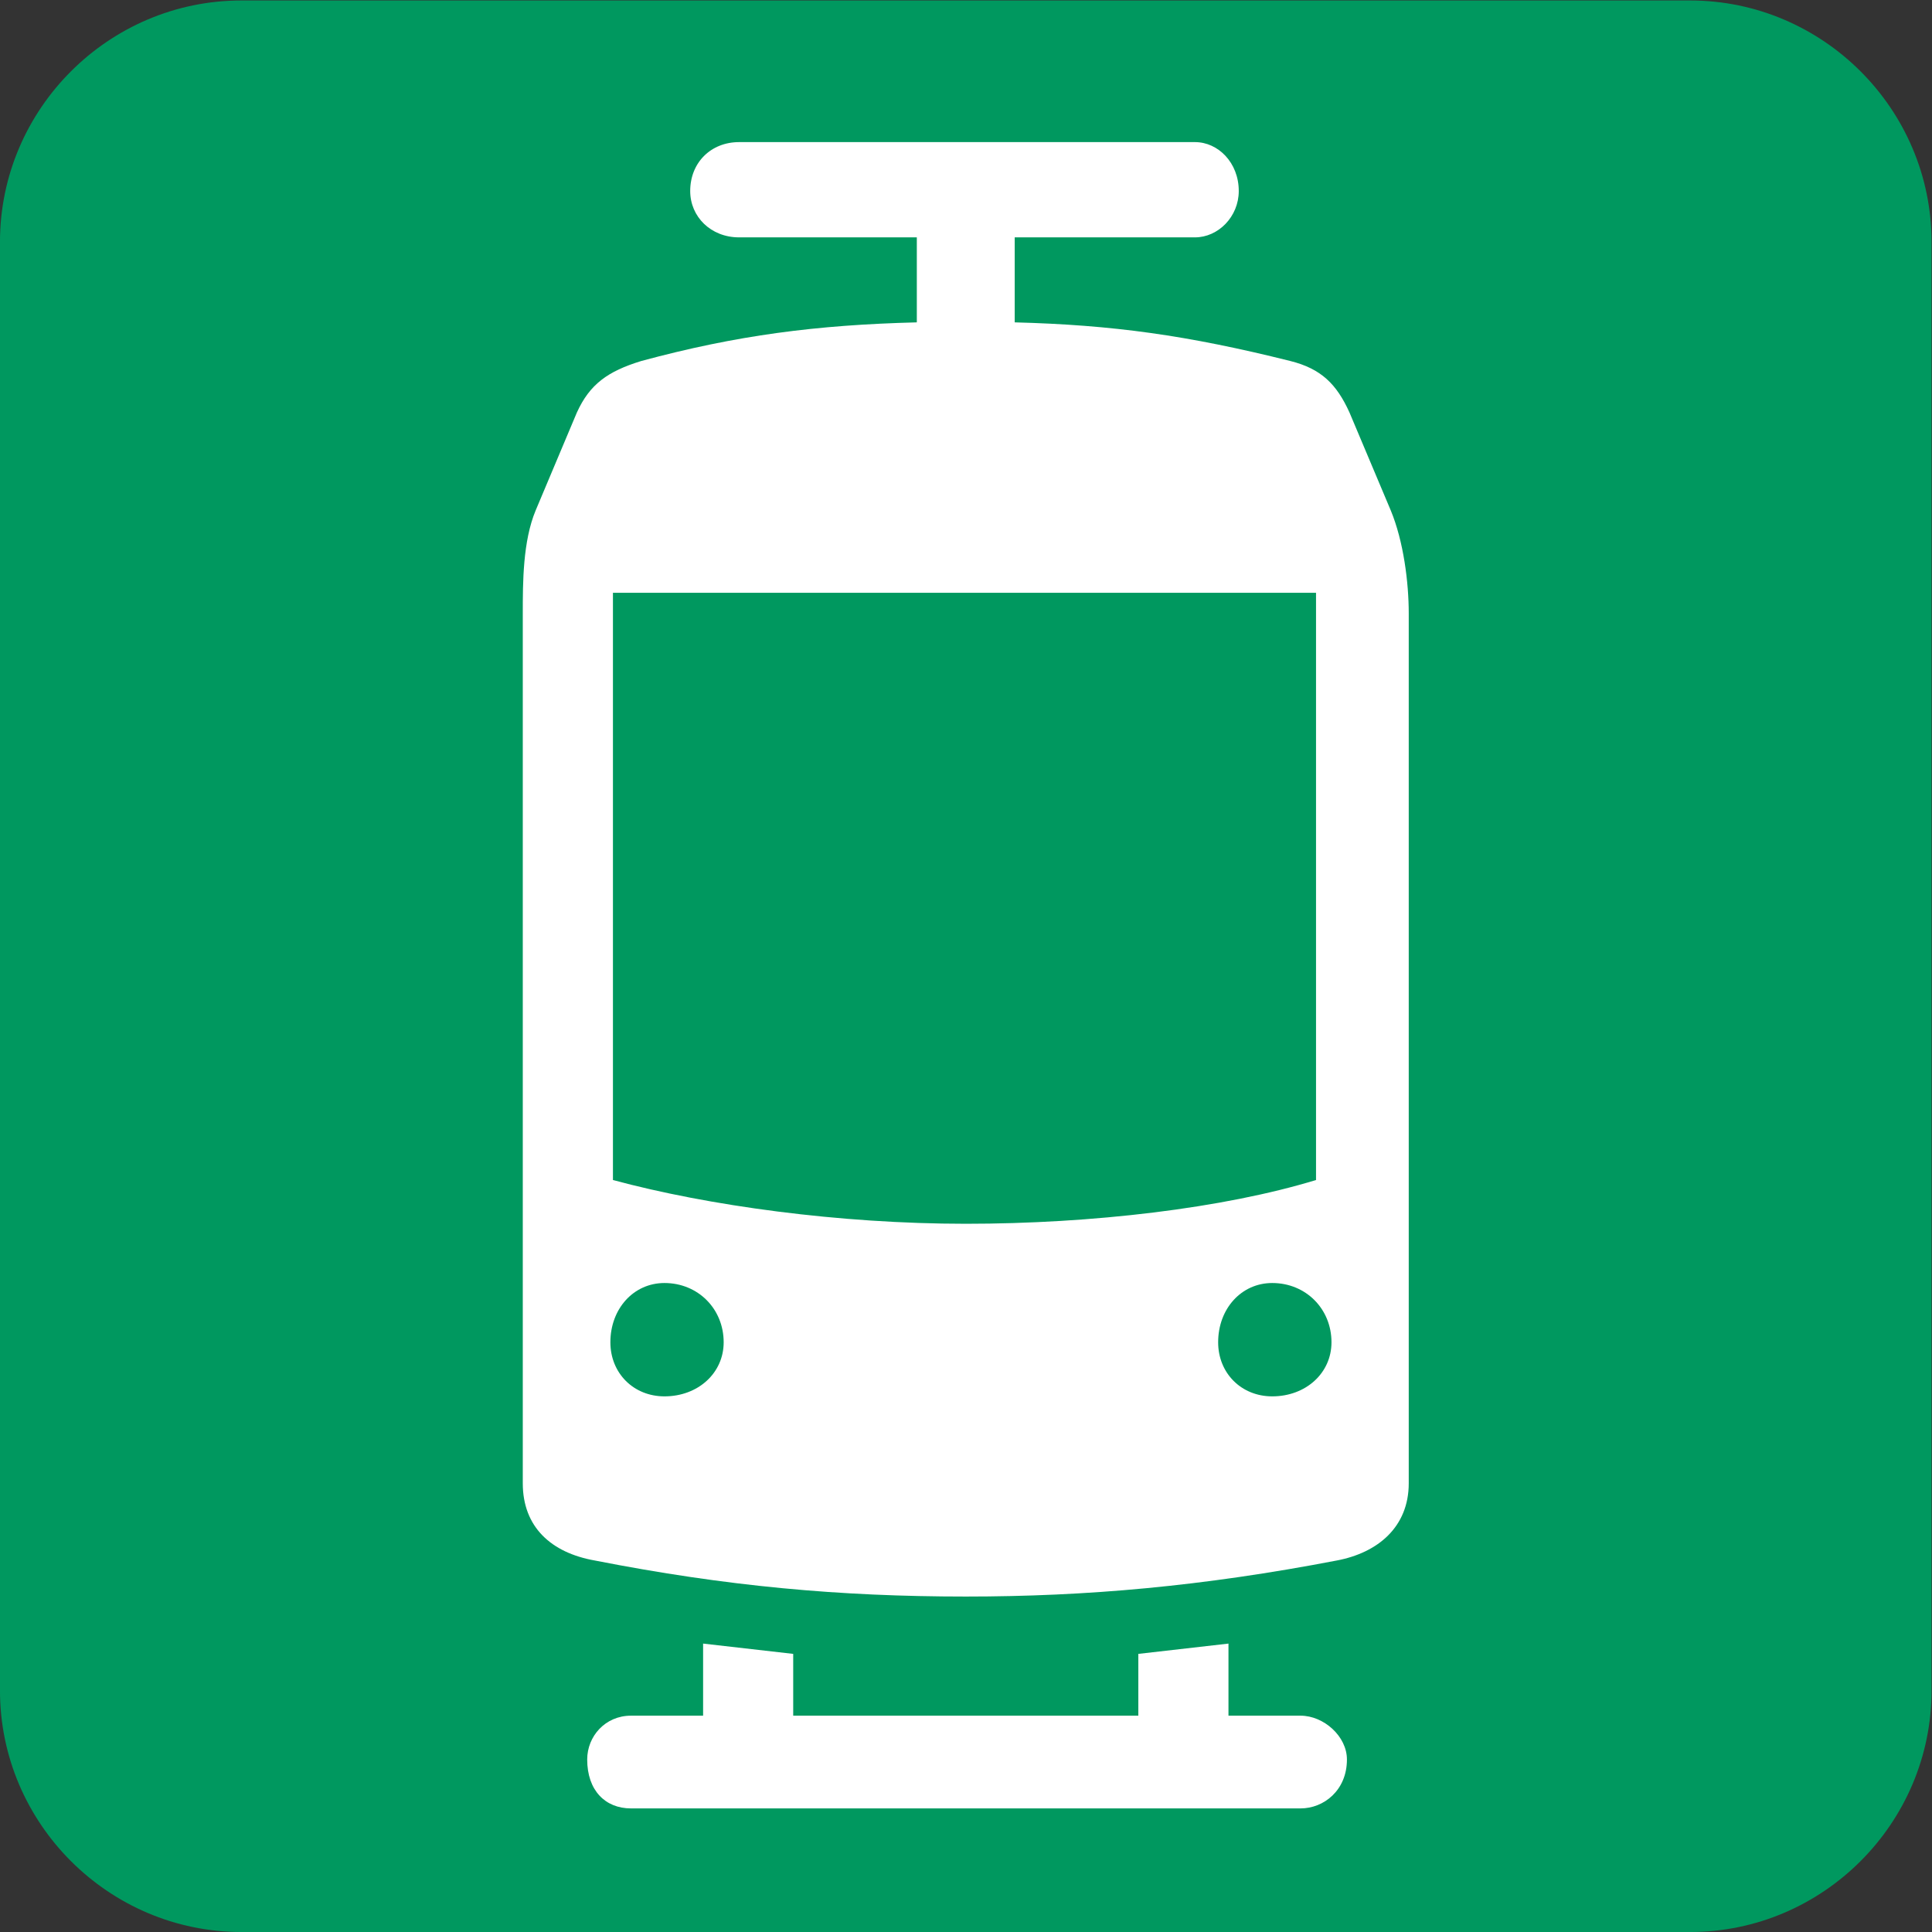 <?xml version="1.0" encoding="UTF-8" standalone="no"?>
<svg
   xmlns:dc="http://purl.org/dc/elements/1.1/"
   xmlns:cc="http://creativecommons.org/ns#"
   xmlns:rdf="http://www.w3.org/1999/02/22-rdf-syntax-ns#"
   xmlns:svg="http://www.w3.org/2000/svg"
   xmlns="http://www.w3.org/2000/svg"
   viewBox="0 0 377.947 377.947"
   height="377.947"
   width="377.947"
   xml:space="preserve"
   id="svg2"
   version="1.1"><rect x="0" y="0" width="377.947" height="377.947" fill="#333333" stroke="none"/><defs
     id="defs6"><clipPath
       id="clipPath18"
       clipPathUnits="userSpaceOnUse"><path
         id="path16"
         d="M 0,0 H 283.46 V 283.46 H 0 Z" /></clipPath></defs><g
     transform="matrix(1.333,0,0,-1.333,0,377.947)"
     id="g10"><g
       id="g12"><g
         clip-path="url(#clipPath18)"
         id="g14"><g
           transform="translate(-0.003,35.432)"
           id="g20"><path
             id="path22"
             style="fill:#00985f;fill-opacity:1;fill-rule:nonzero;stroke:none"
             d="m 0,0 c 0,-19.488 15.945,-35.434 35.434,-35.434 h 212.598 c 19.489,0 35.434,15.946 35.434,35.434 v 212.598 c 0,19.488 -15.945,35.432 -35.434,35.432 H 35.434 C 15.945,248.03 0,232.086 0,212.598 Z" /></g><g
           transform="translate(186.707,78.608)"
           id="g24"><path
             id="path26"
             style="fill:#ffffff;fill-opacity:1;fill-rule:nonzero;stroke:none"
             d="m 0,0 c -4.537,0 -7.937,3.402 -7.937,7.937 0,4.918 3.4,8.697 7.937,8.697 4.917,0 8.695,-3.779 8.695,-8.697 C 8.695,3.402 4.917,0 0,0 M -96.755,31.749 V 117.93 H 6.427 V 31.749 c -13.606,-4.153 -32.883,-6.421 -51.399,-6.421 -18.525,0 -37.8,2.645 -51.783,6.421 M -89.193,0 c -4.536,0 -7.937,3.402 -7.937,7.937 0,4.918 3.401,8.697 7.937,8.697 4.91,0 8.689,-3.779 8.689,-8.697 C -80.504,3.402 -84.283,0 -89.193,0 M 17.39,130.026 11.338,144.385 c -1.885,4.16 -4.151,6.426 -8.688,7.56 -15.123,3.778 -26.079,5.295 -40.444,5.67 v 12.473 h 26.455 c 3.402,0 6.427,3.026 6.427,6.802 0,4.16 -3.025,7.178 -6.427,7.178 h -66.898 c -4.153,0 -7.179,-3.018 -7.179,-7.178 0,-3.776 3.026,-6.802 7.179,-6.802 h 26.078 v -12.473 c -14.739,-0.375 -26.454,-1.892 -40.435,-5.67 -4.918,-1.509 -7.562,-3.4 -9.454,-7.56 l -6.045,-14.359 c -1.893,-4.534 -1.893,-10.588 -1.893,-15.123 V -12.753 c 0,-6.42 4.16,-10.205 10.589,-11.339 19.275,-3.778 35.9,-5.286 54.425,-5.286 17.759,0 34.767,1.508 54.425,5.286 6.045,1.134 10.58,4.919 10.58,11.339 v 127.656 c 0,4.535 -0.758,10.589 -2.643,15.123 M 4.16,-46.862 c 3.401,0 6.802,-3.028 6.802,-6.429 0,-4.534 -3.401,-7.179 -6.802,-7.179 h -98.272 c -3.776,0 -6.42,2.645 -6.42,7.179 0,3.401 2.644,6.429 6.42,6.429 h 10.589 v 10.58 l 13.223,-1.511 v -9.069 h 50.648 v 9.069 l 13.23,1.511 v -10.58 z" /></g></g></g></g></svg>